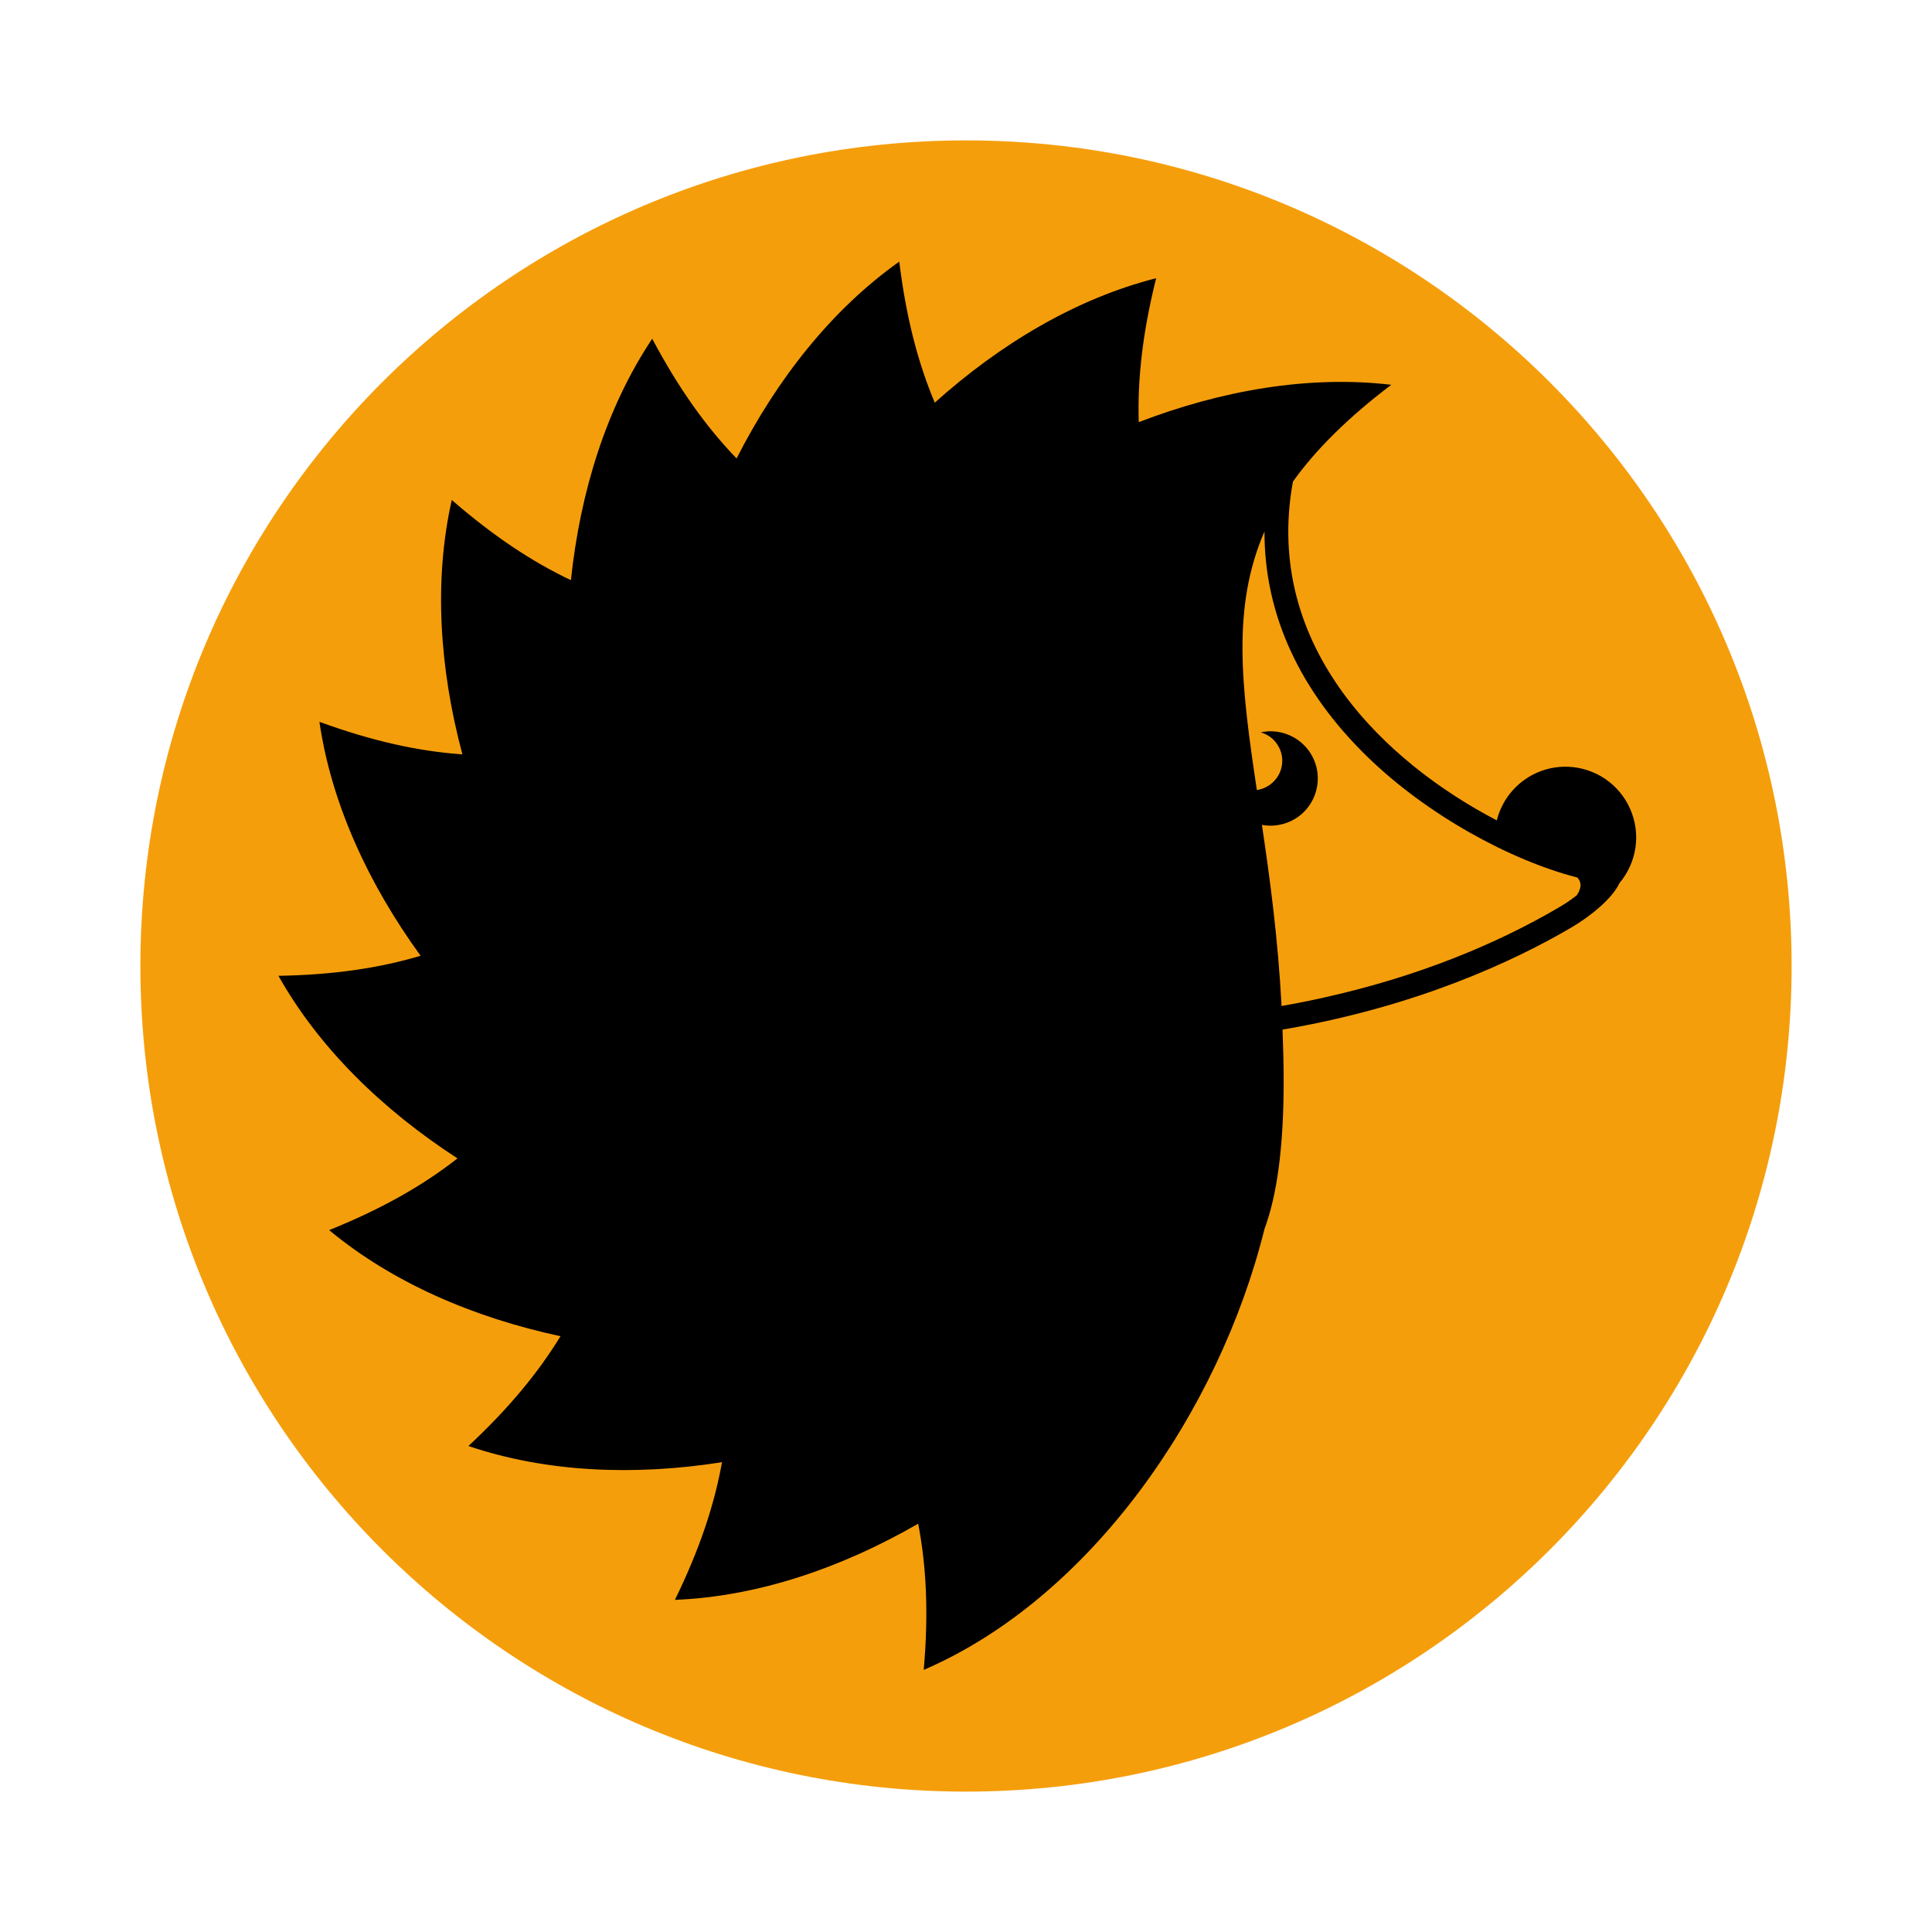 <svg width="24" height="24" viewBox="0 0 24 24" fill="none" xmlns="http://www.w3.org/2000/svg">
<path d="M12 22.256C17.664 22.256 22.256 17.664 22.256 12C22.256 6.336 17.664 1.744 12 1.744C6.336 1.744 1.744 6.336 1.744 12C1.744 17.664 6.336 22.256 12 22.256Z" fill="#F59E0B"/>
<path d="M11.171 3.25C10.333 3.844 9.652 4.708 9.15 5.695C8.773 5.304 8.432 4.829 8.102 4.208C7.533 5.061 7.208 6.109 7.092 7.207C6.611 6.979 6.132 6.662 5.612 6.211C5.387 7.21 5.459 8.305 5.744 9.371C5.201 9.333 4.63 9.208 3.968 8.967C4.116 9.982 4.576 10.979 5.225 11.873C4.714 12.025 4.147 12.11 3.459 12.122C3.963 13.019 4.753 13.787 5.683 14.39C5.254 14.726 4.744 15.017 4.089 15.281C4.877 15.935 5.884 16.368 6.963 16.599C6.685 17.052 6.321 17.495 5.819 17.963C6.788 18.291 7.881 18.335 8.969 18.164C8.874 18.695 8.691 19.246 8.384 19.874H8.385C9.409 19.833 10.449 19.48 11.406 18.928C11.509 19.46 11.536 20.044 11.475 20.744C13.54 19.854 15.142 17.548 15.708 15.266C15.862 14.853 15.946 14.258 15.946 13.432C15.946 13.21 15.94 12.998 15.932 12.79C17.603 12.506 18.819 11.933 19.518 11.523C19.774 11.373 20.034 11.152 20.117 10.971V10.971C20.223 10.845 20.292 10.692 20.316 10.53C20.34 10.367 20.317 10.2 20.251 10.05C20.185 9.899 20.078 9.77 19.942 9.677C19.806 9.585 19.647 9.532 19.483 9.525C19.281 9.517 19.082 9.578 18.92 9.7C18.758 9.821 18.643 9.995 18.594 10.191C17.237 9.485 15.684 8.053 16.061 5.983C16.343 5.589 16.737 5.194 17.283 4.78C16.263 4.66 15.179 4.847 14.146 5.244C14.129 4.707 14.194 4.131 14.362 3.456C13.372 3.708 12.431 4.267 11.612 5.002C11.403 4.505 11.256 3.943 11.171 3.25ZM15.708 6.602C15.705 7.651 16.162 8.596 16.978 9.393C17.727 10.125 18.766 10.688 19.594 10.901C19.645 10.957 19.651 11.026 19.588 11.121C19.521 11.174 19.447 11.225 19.369 11.27C18.579 11.734 17.611 12.13 16.477 12.385C16.294 12.427 16.108 12.464 15.92 12.497C15.875 11.649 15.775 10.912 15.676 10.247C15.762 10.263 15.85 10.259 15.933 10.237C16.017 10.215 16.095 10.175 16.162 10.119C16.228 10.063 16.281 9.993 16.317 9.914C16.353 9.835 16.371 9.749 16.37 9.662C16.369 9.576 16.349 9.49 16.31 9.412C16.272 9.334 16.217 9.266 16.149 9.212C16.081 9.158 16.002 9.12 15.918 9.1C15.833 9.08 15.745 9.079 15.661 9.098C15.742 9.12 15.813 9.17 15.861 9.239C15.91 9.308 15.934 9.391 15.928 9.475C15.922 9.559 15.888 9.639 15.83 9.7C15.773 9.762 15.696 9.802 15.613 9.814C15.422 8.539 15.297 7.548 15.708 6.602Z" fill="black"/>
</svg>
